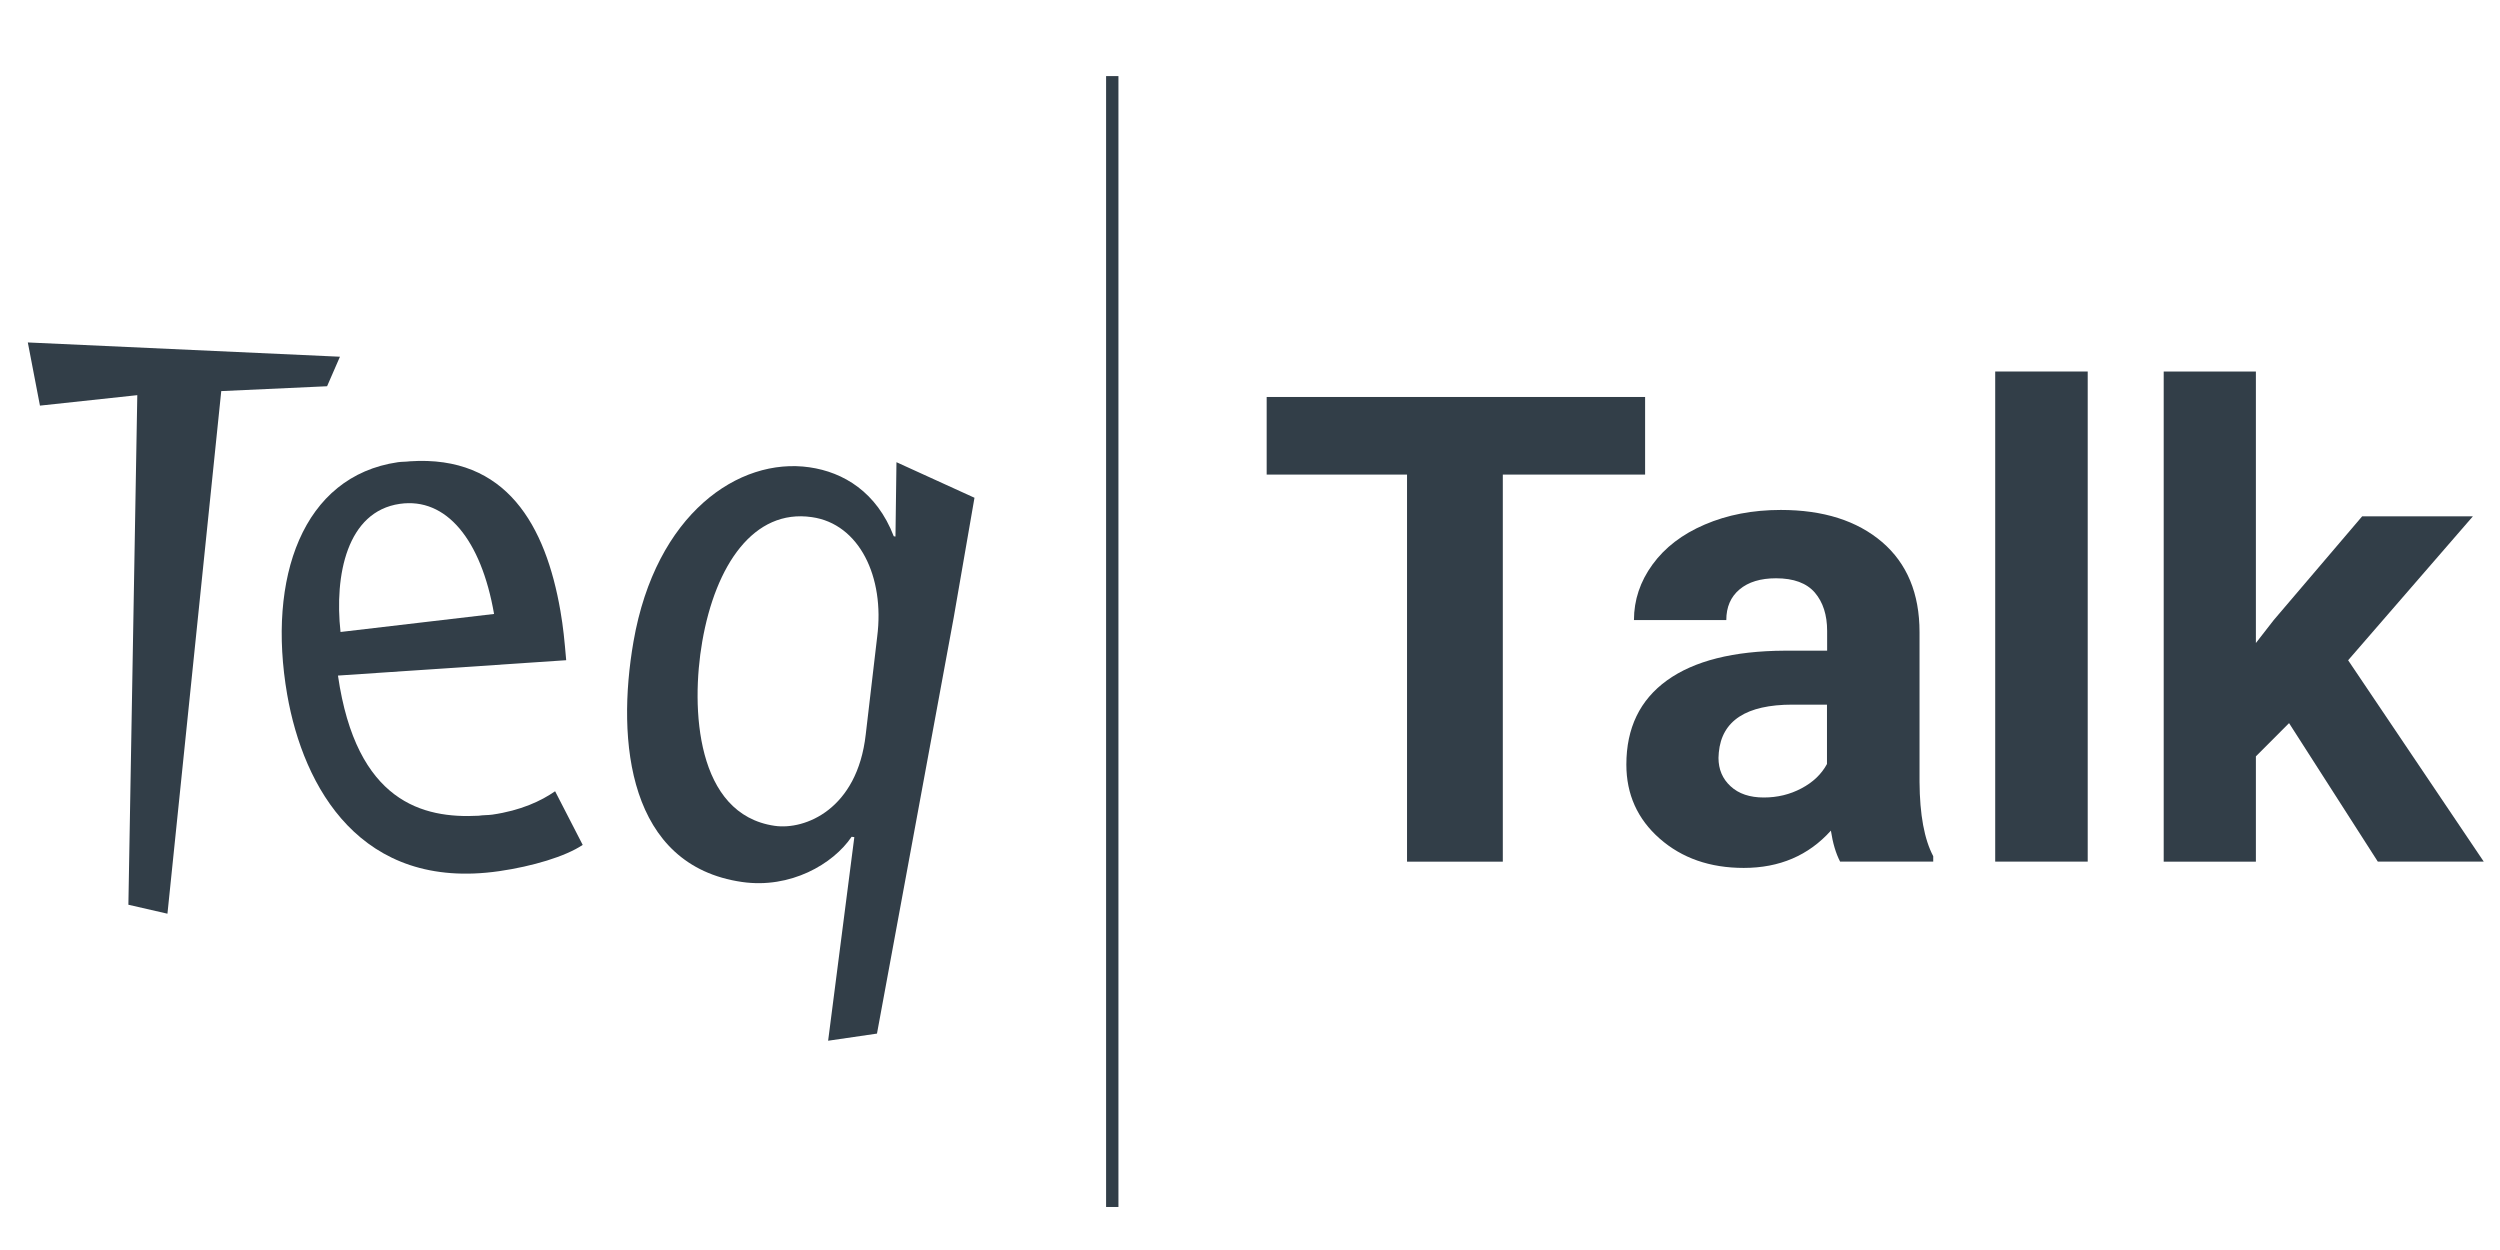 <?xml version="1.0" encoding="utf-8"?>
<!-- Generator: Adobe Illustrator 22.1.0, SVG Export Plug-In . SVG Version: 6.00 Build 0)  -->
<svg version="1.1" id="Layer_1" xmlns="http://www.w3.org/2000/svg" xmlns:xlink="http://www.w3.org/1999/xlink" x="0px" y="0px"
	 viewBox="0 0 48 24" style="enable-background:new 0 0 48 24;" xml:space="preserve">
<style type="text/css">
	.st0{fill:#323E48;}
</style>
<g>
	<polygon class="st0" points="6.527,6.849 0.534,6.575 0.767,7.788 2.636,7.587 2.465,17.371 3.215,17.543 4.248,7.509 6.28,7.416 	
		"/>
	<path class="st0" d="M9.451,15.641c-0.085,0.012-0.174,0.007-0.26,0.021c-1.063,0.057-2.35-0.254-2.702-2.691l4.382-0.295
		c-0.036-0.413-0.055-0.618-0.111-0.947c-0.282-1.629-1.03-2.996-2.892-2.872c-0.069,0.01-0.157,0.007-0.226,0.017
		C5.806,9.14,5.126,11.1,5.514,13.336c0.311,1.784,1.413,3.775,4.072,3.39c0.635-0.092,1.271-0.281,1.602-0.504l-0.53-1.03
		C10.391,15.378,10,15.562,9.451,15.641z M7.676,9.674c0.893-0.129,1.563,0.689,1.81,2.114l-2.948,0.346
		C6.418,11.042,6.662,9.82,7.676,9.674z"/>
	<path class="st0" d="M17.193,10.302l-0.033-0.006c-0.327-0.849-0.965-1.23-1.618-1.324c-1.356-0.196-2.951,0.889-3.379,3.346
		c-0.334,1.924-0.096,4.302,2.084,4.616c0.927,0.134,1.748-0.341,2.104-0.868l0.052,0.007L15.9,19.982l0.938-0.137l1.473-7.987
		l0.399-2.301l-1.498-0.683L17.193,10.302z M16.842,12.225l-0.22,1.878c-0.162,1.436-1.164,1.837-1.748,1.753
		c-1.511-0.218-1.614-2.255-1.391-3.537c0.255-1.472,0.989-2.553,2.104-2.39C16.497,10.057,16.99,11.075,16.842,12.225z"/>
	<rect x="21.237" y="1.461" class="st0" width="0.237" height="21.713"/>
</g>
<g>
	<path class="st0" d="M31.586,9.112h-2.732v7.432h-1.839V9.112H24.32V7.622h7.266V9.112z"/>
	<path class="st0" d="M35.33,16.543c-0.083-0.16-0.141-0.358-0.177-0.595c-0.429,0.478-0.987,0.716-1.673,0.716
		c-0.649,0-1.187-0.188-1.614-0.563c-0.427-0.375-0.64-0.85-0.64-1.421c0-0.702,0.26-1.241,0.781-1.617
		c0.521-0.375,1.274-0.565,2.259-0.57h0.815v-0.379c0-0.307-0.079-0.552-0.236-0.736c-0.158-0.183-0.406-0.275-0.745-0.275
		c-0.297,0-0.531,0.071-0.701,0.214c-0.17,0.143-0.254,0.339-0.254,0.588h-1.773c0-0.384,0.119-0.74,0.356-1.066
		c0.237-0.326,0.571-0.583,1.004-0.768c0.433-0.186,0.919-0.28,1.459-0.28c0.817,0,1.464,0.206,1.945,0.616
		c0.479,0.411,0.719,0.987,0.719,1.731v2.874c0.004,0.629,0.092,1.105,0.263,1.427v0.104H35.33z M33.865,15.312
		c0.261,0,0.502-0.058,0.722-0.175c0.221-0.116,0.385-0.272,0.491-0.468v-1.14h-0.662c-0.886,0-1.358,0.306-1.415,0.919
		l-0.006,0.103c0,0.22,0.077,0.403,0.232,0.545C33.383,15.241,33.596,15.312,33.865,15.312z"/>
	<path class="st0" d="M40.084,16.543h-1.776v-9.41h1.776V16.543z"/>
	<path class="st0" d="M43.95,13.884l-0.637,0.638v2.022h-1.77V7.133h1.77v5.213l0.343-0.441l1.697-1.991h2.126l-2.395,2.763
		l2.604,3.866h-2.034L43.95,13.884z"/>
</g>
</svg>
